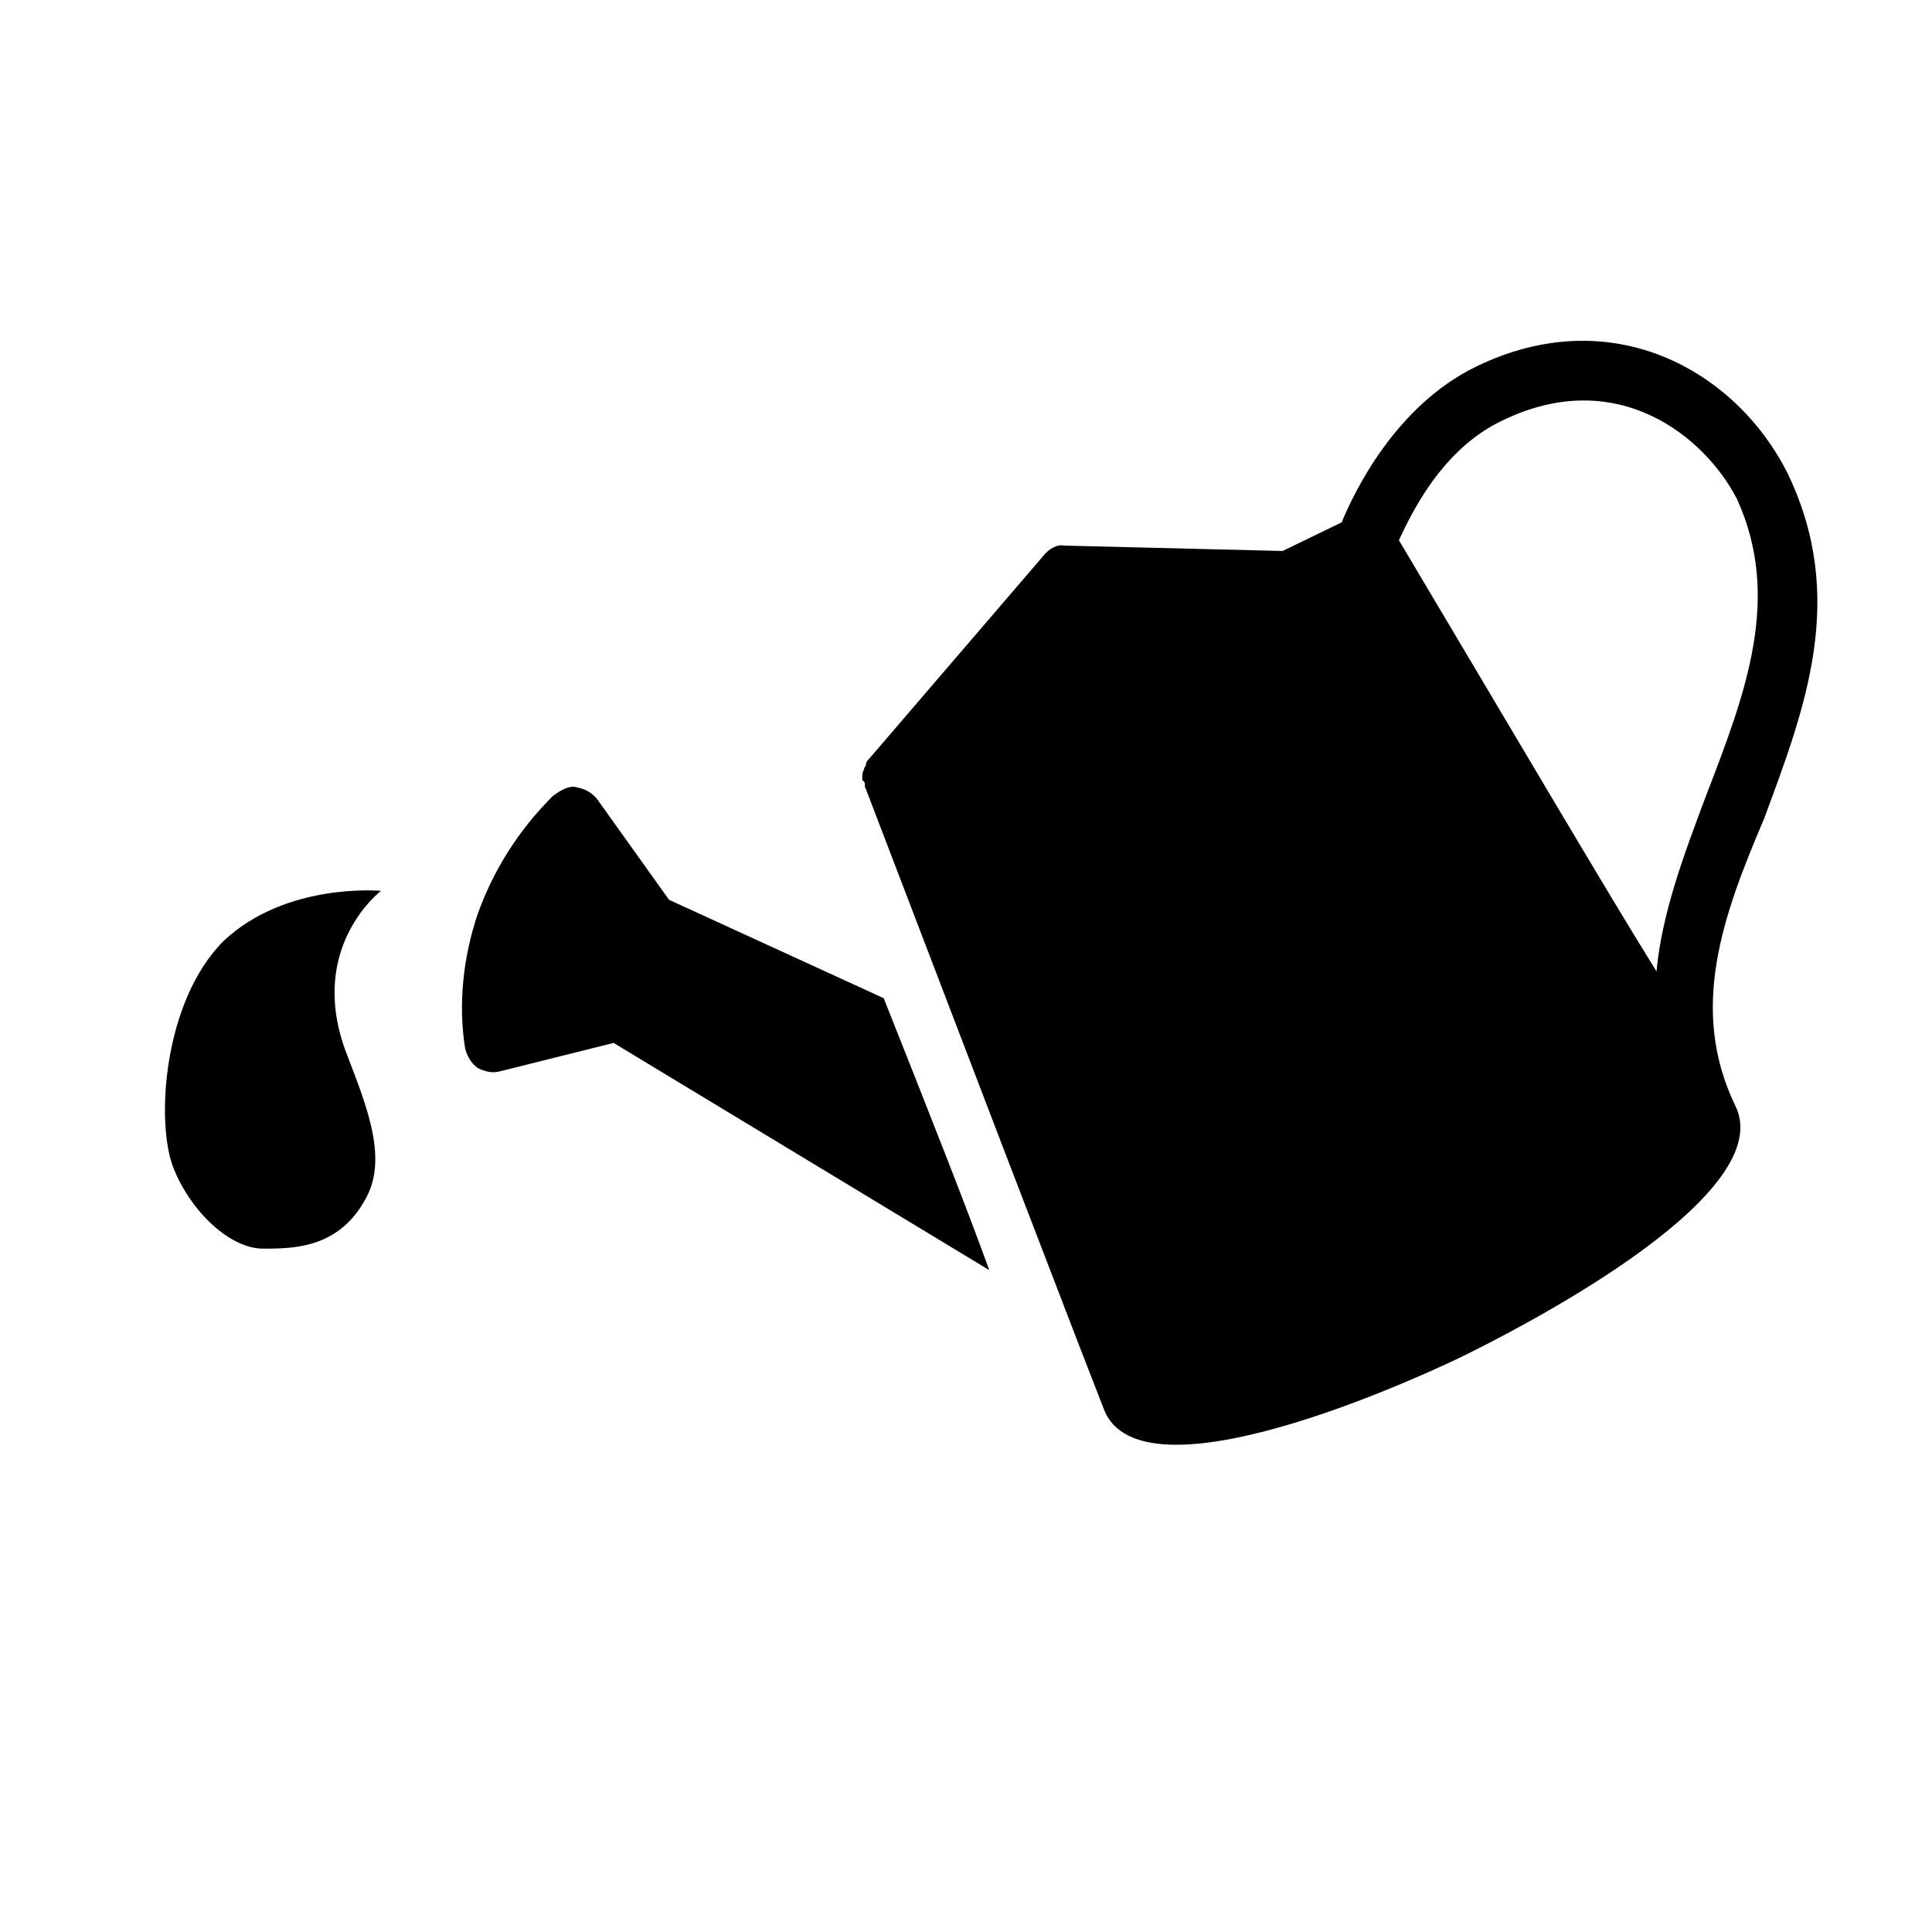 <?xml version="1.0" encoding="utf-8"?>
<!-- Generator: Adobe Illustrator 22.0.1, SVG Export Plug-In . SVG Version: 6.00 Build 0)  -->
<svg version="1.1" id="Layer_1" xmlns="http://www.w3.org/2000/svg" xmlns:xlink="http://www.w3.org/1999/xlink" x="0px" y="0px"
	 viewBox="0 0 108 108" style="enable-background:new 0 0 108 108;" xml:space="preserve">
<g>
	<g>
		<path d="M82.5,20.5c-4.5,2.2-6.8,7-7.5,8.7l-3.3,1.6l-12.2-0.3c-0.4-0.1-0.9,0.2-1.2,0.6l-9.7,11.3c-0.1,0.1-0.2,0.2-0.2,0.4
			c0,0-0.1,0.1-0.1,0.2c-0.1,0.2-0.1,0.3-0.1,0.6l0.1,0.1c0.1,0.1,0,0.3,0.1,0.4l0,0c13.3,34.8,13.4,34.9,13.4,34.9
			c2.5,5.1,18.4-2.4,20.2-3.3c1.8-0.9,17.6-8.7,15-13.9c-2.6-5.4-0.7-10.6,1.6-16c2.3-6.2,4.7-12.4,1.3-19.4
			C97,20.7,90.1,16.8,82.5,20.5z M95.4,44.4c-1.2,3.2-2.5,6.6-2.8,9.9c-2.8-4.5-7.2-12-14.4-24.1c0.7-1.5,2.4-5.1,5.8-6.7
			c6.4-3.1,11.3,0.9,13.1,4.4C99.6,33.4,97.6,38.7,95.4,44.4z"/>
		<path d="M33.4,44.7c-0.3-0.4-0.7-0.6-1.2-0.7c-0.4-0.1-0.9,0.2-1.3,0.5c-1.9,1.9-3.3,4.1-4.2,6.6c-0.8,2.4-1.1,5-0.7,7.5
			c0.1,0.4,0.3,0.8,0.7,1.1c0.4,0.2,0.8,0.3,1.2,0.2l6.4-1.6l21,12.7c-1.3-3.6-3.2-8.4-5.9-15.2l-12-5.5L33.4,44.7z"/>
	</g>
</g>
<path d="M21.3,49.8c0,0-5.3-0.5-8.8,2.8C9.1,56,8.7,62.8,9.7,65.3c1,2.5,3.2,4.5,5,4.5c1.7,0,4.3,0,5.8-2.9c1.2-2.3-0.1-5.3-1.2-8.2
	C17.2,52.9,21.3,49.8,21.3,49.8z"/>
</svg>
